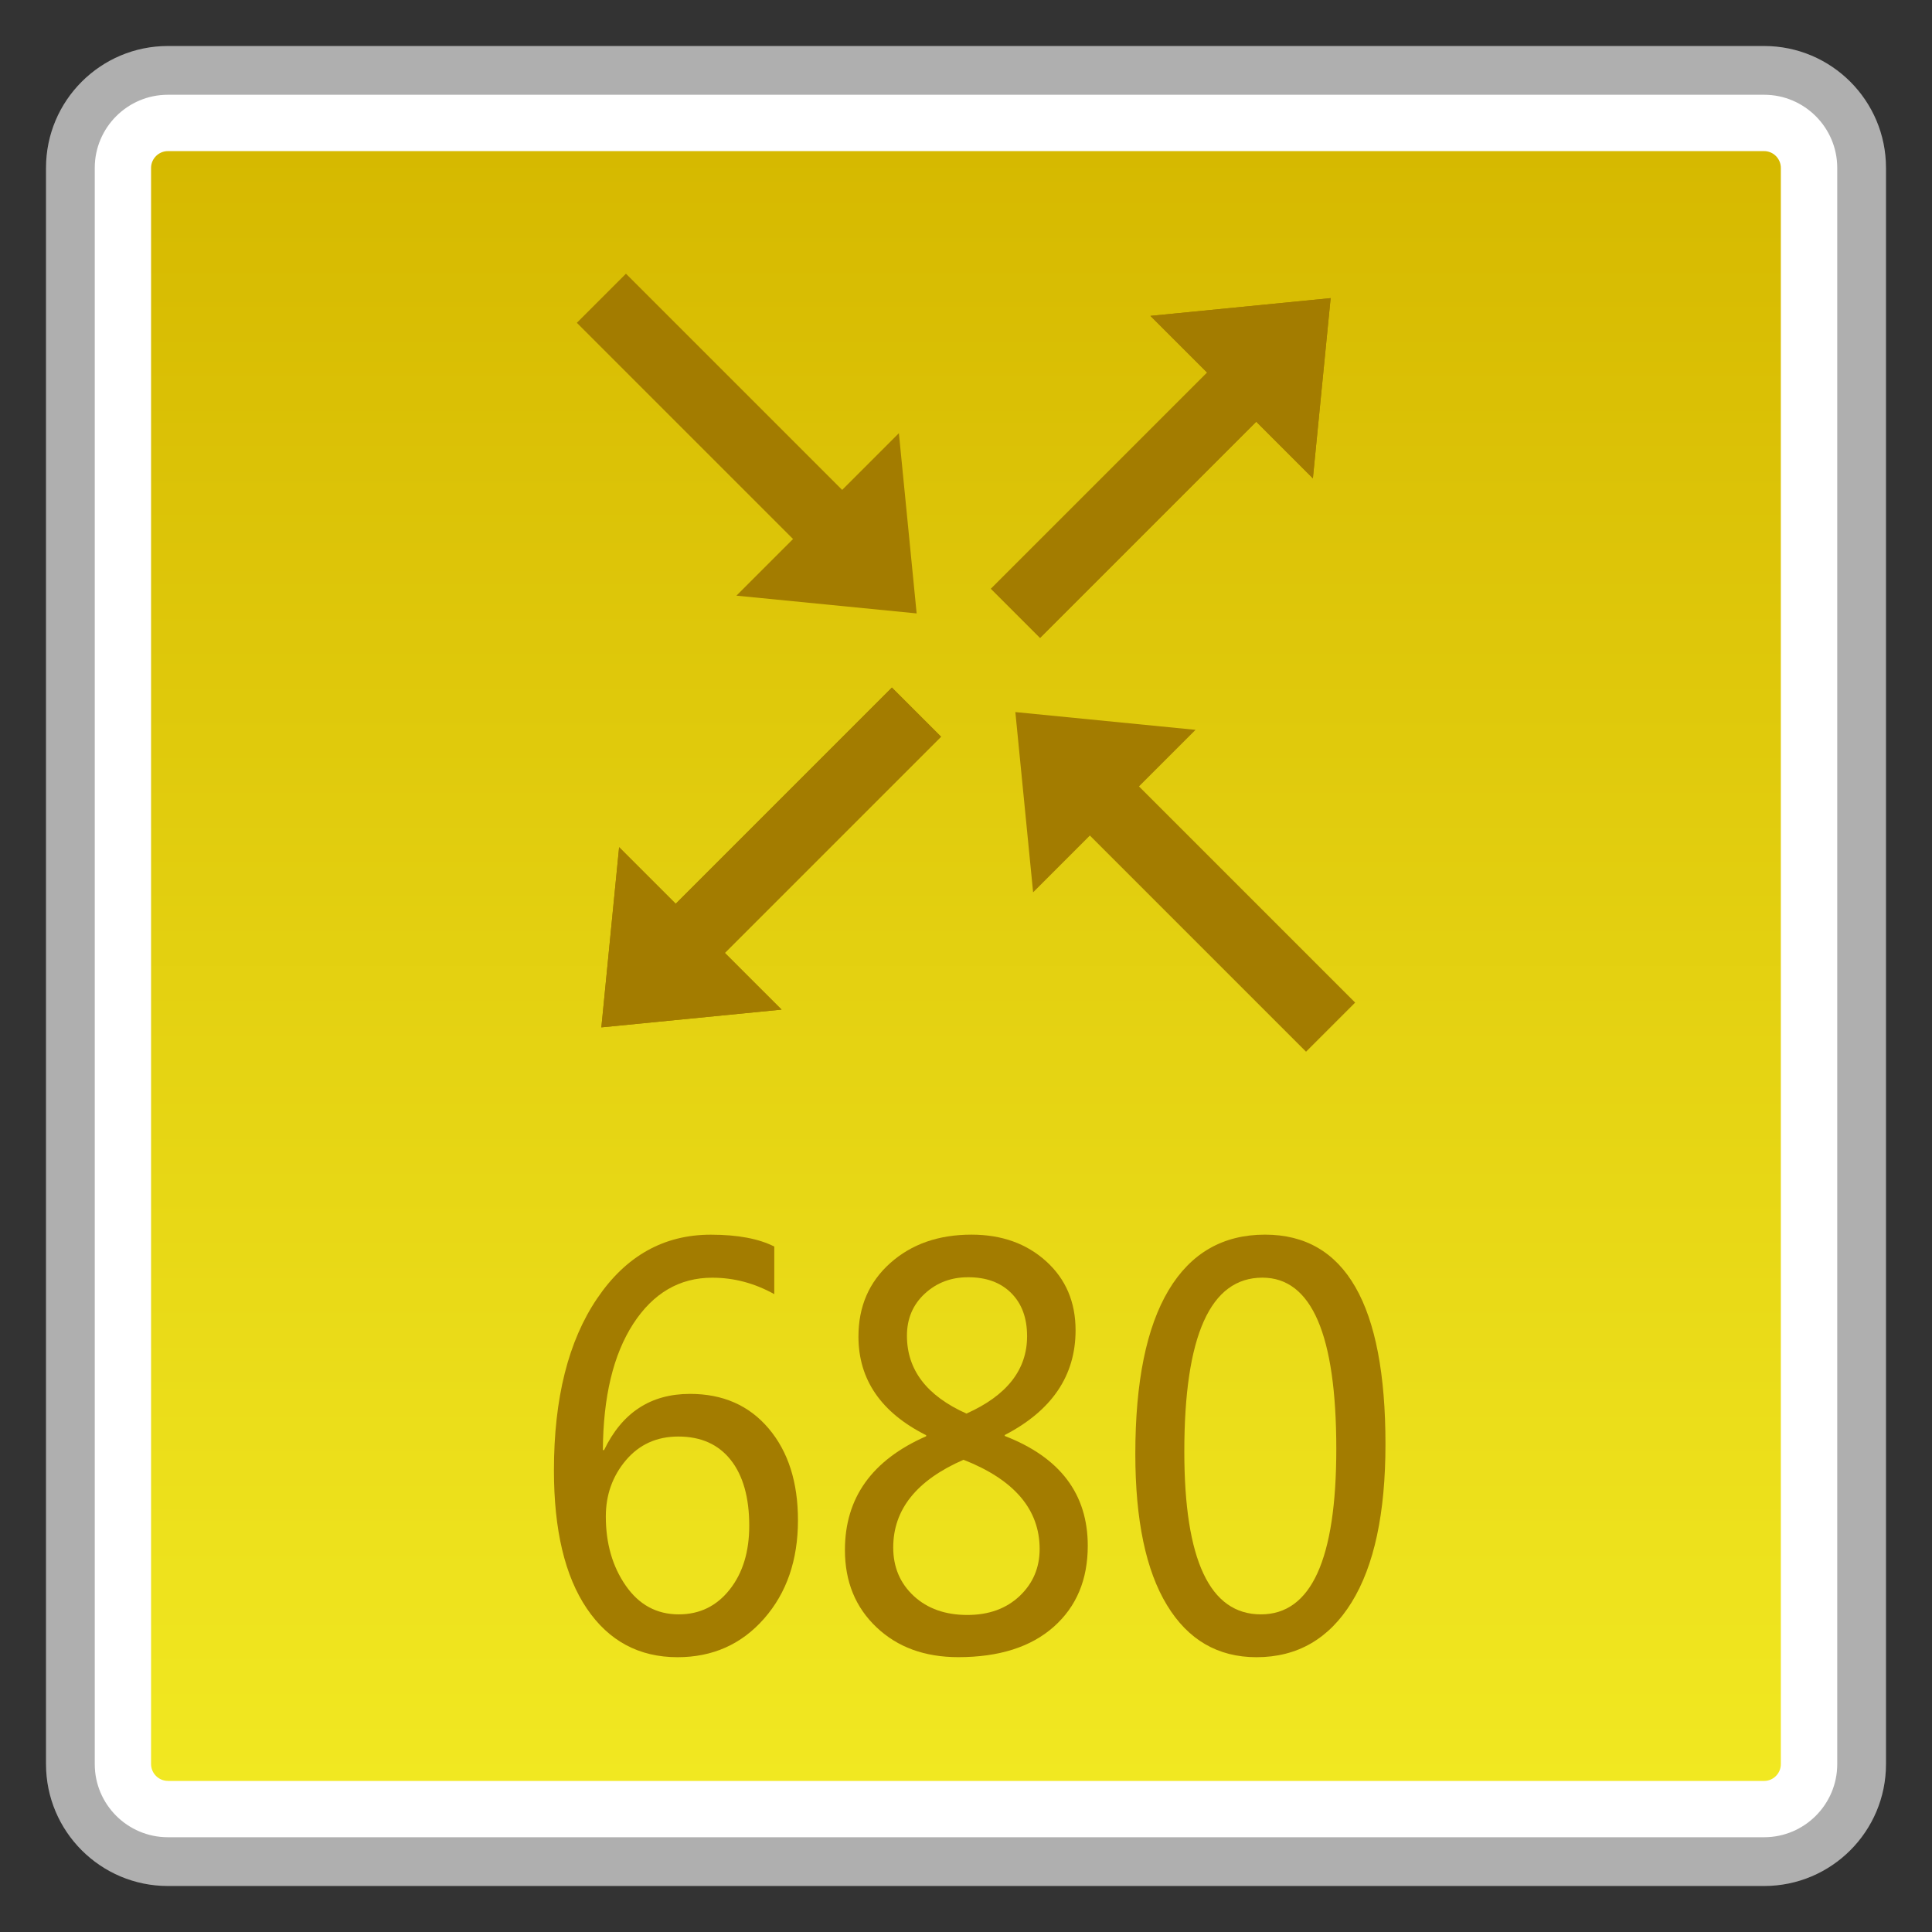 <?xml version="1.0" encoding="utf-8"?>
<!-- Generator: Adobe Illustrator 18.0.0, SVG Export Plug-In . SVG Version: 6.00 Build 0)  -->
<!DOCTYPE svg PUBLIC "-//W3C//DTD SVG 1.1//EN" "http://www.w3.org/Graphics/SVG/1.1/DTD/svg11.dtd">
<svg version="1.1" id="图层_1" xmlns="http://www.w3.org/2000/svg" xmlns:xlink="http://www.w3.org/1999/xlink" x="0px" y="0px"
	 width="42px" height="42px" viewBox="0 0 42 42" enable-background="new 0 0 42 42" xml:space="preserve">
<rect x="0" y="0" width="42" height="42" fill="#333333" stroke="none"/>
<g>
	<g>
		<path fill="#FFFFFF" d="M3.65,40.47c-1.169,0-2.12-0.951-2.12-2.12V3.65c0-1.169,0.951-2.12,2.12-2.12H38.35
			c1.169,0,2.12,0.951,2.12,2.12V38.35c0,1.169-0.951,2.12-2.12,2.12H3.65z"/>
		<path fill="#AFAFAF" d="M38.35,2.06c0.877,0,1.59,0.713,1.59,1.59V38.35c0,0.877-0.713,1.59-1.59,1.59H3.65
			c-0.877,0-1.59-0.713-1.59-1.59V3.65c0-0.877,0.713-1.59,1.59-1.59H38.35 M38.35,1H3.65C2.187,1,1,2.187,1,3.65V38.35
			C1,39.813,2.187,41,3.65,41H38.35c1.464,0,2.65-1.187,2.65-2.65V3.65C41,2.187,39.813,1,38.35,1L38.35,1z"/>
	</g>
	<g>
		<linearGradient id="SVGID_1_" gradientUnits="userSpaceOnUse" x1="20.999" y1="38.715" x2="20.999" y2="3.285">
			<stop  offset="0" style="stop-color:#F1E821"/>
			<stop  offset="1" style="stop-color:#D6B900"/>
		</linearGradient>
		<path fill="url(#SVGID_1_)" d="M3.65,38.715c-0.201,0-0.366-0.165-0.366-0.366V3.651c0-0.201,0.165-0.366,0.366-0.366h34.7
			c0.201,0,0.364,0.165,0.364,0.366v34.699c0,0.201-0.163,0.366-0.364,0.366H3.65z"/>
	</g>
	<g>
		<path fill="#A37C00" d="M16.831,28.133c-0.43-0.239-0.878-0.357-1.347-0.357c-0.713,0-1.286,0.336-1.719,1.004
			c-0.433,0.67-0.652,1.584-0.659,2.744h0.026c0.391-0.814,1.013-1.222,1.868-1.222c0.714,0,1.283,0.249,1.708,0.75
			c0.426,0.502,0.639,1.167,0.639,1.996c0,0.869-0.246,1.581-0.737,2.14c-0.491,0.559-1.119,0.838-1.881,0.838
			c-0.837,0-1.495-0.353-1.972-1.058c-0.477-0.705-0.715-1.707-0.715-3.004c0-1.567,0.313-2.813,0.939-3.736
			c0.626-0.926,1.45-1.387,2.472-1.387c0.586,0,1.045,0.088,1.379,0.258V28.133z M13.17,32.967c0,0.585,0.144,1.087,0.433,1.503
			c0.289,0.417,0.674,0.625,1.152,0.625c0.455,0,0.824-0.18,1.108-0.54c0.283-0.357,0.425-0.821,0.425-1.387
			c0-0.611-0.134-1.089-0.401-1.428c-0.269-0.341-0.649-0.511-1.142-0.511c-0.468,0-0.848,0.173-1.139,0.516
			C13.314,32.091,13.17,32.499,13.17,32.967z"/>
		<path fill="#A37C00" d="M20.136,31.201c-0.982-0.492-1.474-1.21-1.474-2.145c0-0.656,0.231-1.186,0.691-1.598
			c0.462-0.412,1.05-0.618,1.767-0.618c0.656,0,1.197,0.194,1.623,0.58c0.426,0.386,0.639,0.885,0.639,1.499
			c0,0.985-0.513,1.745-1.539,2.277v0.021c1.203,0.466,1.804,1.262,1.804,2.386c0,0.739-0.247,1.326-0.742,1.764
			c-0.495,0.438-1.186,0.658-2.073,0.658c-0.727,0-1.32-0.215-1.777-0.649c-0.458-0.433-0.687-0.992-0.687-1.681
			c0-1.132,0.588-1.955,1.766-2.472V31.201z M20.946,31.734c-1.019,0.445-1.528,1.08-1.528,1.906c0,0.429,0.149,0.779,0.447,1.056
			c0.298,0.275,0.687,0.412,1.165,0.412c0.465,0,0.843-0.137,1.134-0.41c0.291-0.275,0.437-0.616,0.437-1.025
			C22.6,32.813,22.049,32.167,20.946,31.734z M22.328,29.049c0-0.398-0.115-0.71-0.346-0.94c-0.231-0.23-0.542-0.343-0.936-0.343
			c-0.369,0-0.683,0.118-0.942,0.357c-0.259,0.239-0.388,0.545-0.388,0.914c0,0.743,0.431,1.307,1.294,1.693
			C21.889,30.337,22.328,29.776,22.328,29.049z"/>
		<path fill="#A37C00" d="M24.681,31.608c0-1.567,0.241-2.753,0.724-3.561c0.482-0.805,1.181-1.207,2.096-1.207
			c1.746,0,2.618,1.52,2.618,4.555c0,1.501-0.246,2.647-0.737,3.44c-0.491,0.793-1.18,1.191-2.067,1.191
			c-0.838,0-1.487-0.376-1.946-1.132C24.911,34.142,24.681,33.045,24.681,31.608z M25.746,31.556c0,2.36,0.555,3.539,1.665,3.539
			c1.094,0,1.639-1.198,1.639-3.596c0-2.481-0.535-3.724-1.607-3.724C26.311,27.776,25.746,29.037,25.746,31.556z"/>
	</g>
	<g>
		<g>
			<polygon fill="#A37C00" points="13.073,22.334 13.459,18.417 16.991,21.948 			"/>
			
				<rect x="13.779" y="17.272" transform="matrix(0.707 -0.707 0.707 0.707 -7.656 17.57)" fill="#A37C00" width="7.203" height="1.51"/>
		</g>
		<g>
			<polygon fill="#A37C00" points="28.927,6.481 25.009,6.867 28.541,10.399 			"/>
			
				<rect x="21.018" y="10.033" transform="matrix(-0.707 0.707 -0.707 -0.707 49.656 1.008)" fill="#A37C00" width="7.203" height="1.51"/>
		</g>
		<g>
			<polygon fill="#A37C00" points="28.927,6.481 28.541,10.399 25.009,6.867 			"/>
			
				<rect x="21.018" y="10.033" transform="matrix(-0.707 0.707 -0.707 -0.707 49.656 1.008)" fill="#A37C00" width="7.203" height="1.51"/>
		</g>
		<g>
			<polygon fill="#A37C00" points="13.073,22.334 16.991,21.948 13.459,18.417 			"/>
			
				<rect x="13.779" y="17.272" transform="matrix(0.707 -0.707 0.707 0.707 -7.656 17.57)" fill="#A37C00" width="7.203" height="1.51"/>
		</g>
		<g>
			<polygon fill="#A37C00" points="22.073,15.48 25.99,15.866 22.459,19.398 			"/>
			
				<rect x="22.779" y="19.033" transform="matrix(0.707 0.707 -0.707 0.707 21.719 -12.858)" fill="#A37C00" width="7.203" height="1.51"/>
		</g>
		<g>
			<polygon fill="#A37C00" points="19.927,13.335 19.541,9.417 16.009,12.949 			"/>
			
				<rect x="12.018" y="8.272" transform="matrix(-0.707 -0.707 0.707 -0.707 20.281 26.455)" fill="#A37C00" width="7.203" height="1.51"/>
		</g>
	</g>
</g>
</svg>
